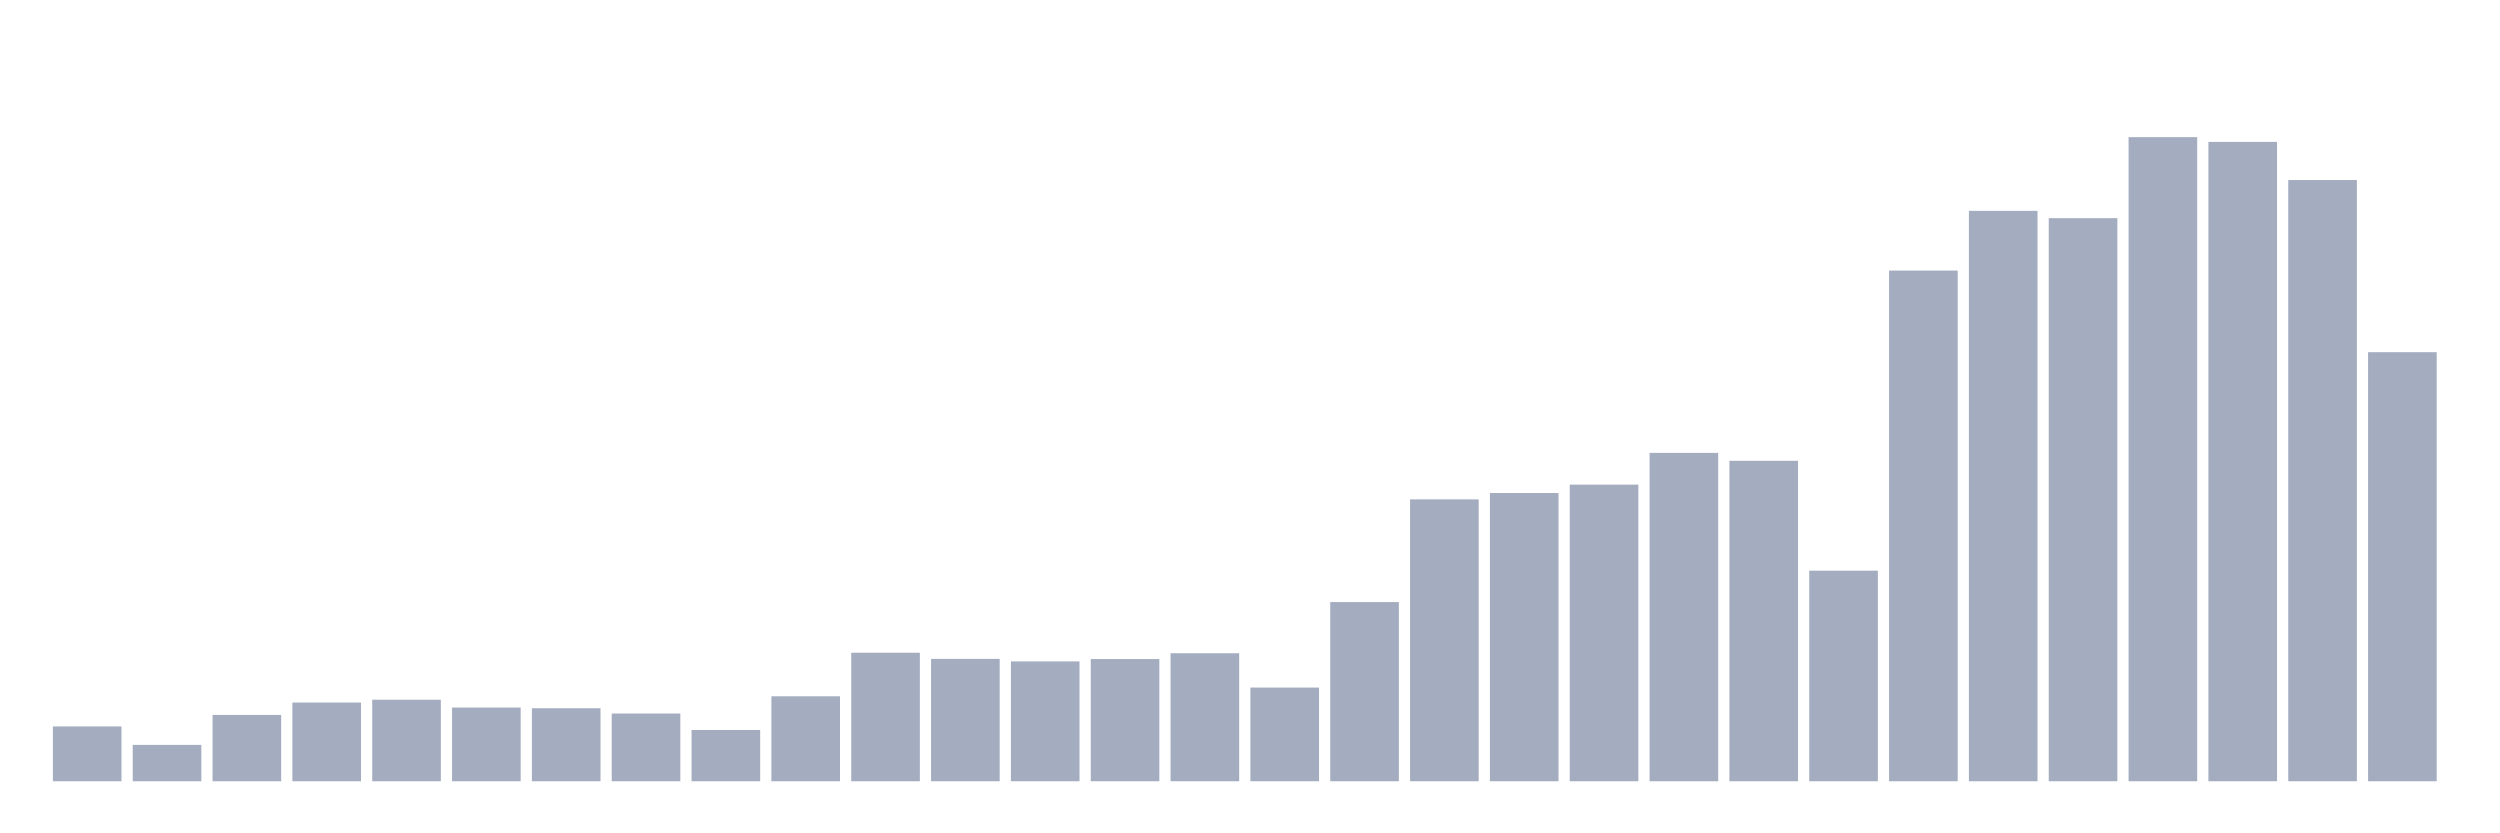 <svg xmlns="http://www.w3.org/2000/svg" viewBox="0 0 480 160"><g transform="translate(10,10)"><rect class="bar" x="0.153" width="13.175" y="129.475" height="10.525" fill="rgb(164,173,192)"></rect><rect class="bar" x="15.482" width="13.175" y="133.018" height="6.982" fill="rgb(164,173,192)"></rect><rect class="bar" x="30.81" width="13.175" y="127.263" height="12.737" fill="rgb(164,173,192)"></rect><rect class="bar" x="46.138" width="13.175" y="124.888" height="15.112" fill="rgb(164,173,192)"></rect><rect class="bar" x="61.466" width="13.175" y="124.343" height="15.657" fill="rgb(164,173,192)"></rect><rect class="bar" x="76.794" width="13.175" y="125.848" height="14.152" fill="rgb(164,173,192)"></rect><rect class="bar" x="92.123" width="13.175" y="125.984" height="14.016" fill="rgb(164,173,192)"></rect><rect class="bar" x="107.451" width="13.175" y="126.997" height="13.003" fill="rgb(164,173,192)"></rect><rect class="bar" x="122.779" width="13.175" y="130.157" height="9.843" fill="rgb(164,173,192)"></rect><rect class="bar" x="138.107" width="13.175" y="123.687" height="16.313" fill="rgb(164,173,192)"></rect><rect class="bar" x="153.436" width="13.175" y="115.324" height="24.676" fill="rgb(164,173,192)"></rect><rect class="bar" x="168.764" width="13.175" y="116.504" height="23.496" fill="rgb(164,173,192)"></rect><rect class="bar" x="184.092" width="13.175" y="116.991" height="23.009" fill="rgb(164,173,192)"></rect><rect class="bar" x="199.42" width="13.175" y="116.537" height="23.463" fill="rgb(164,173,192)"></rect><rect class="bar" x="214.748" width="13.175" y="115.421" height="24.579" fill="rgb(164,173,192)"></rect><rect class="bar" x="230.077" width="13.175" y="122.013" height="17.987" fill="rgb(164,173,192)"></rect><rect class="bar" x="245.405" width="13.175" y="105.597" height="34.403" fill="rgb(164,173,192)"></rect><rect class="bar" x="260.733" width="13.175" y="85.878" height="54.122" fill="rgb(164,173,192)"></rect><rect class="bar" x="276.061" width="13.175" y="84.658" height="55.342" fill="rgb(164,173,192)"></rect><rect class="bar" x="291.39" width="13.175" y="83.049" height="56.951" fill="rgb(164,173,192)"></rect><rect class="bar" x="306.718" width="13.175" y="76.956" height="63.044" fill="rgb(164,173,192)"></rect><rect class="bar" x="322.046" width="13.175" y="78.474" height="61.526" fill="rgb(164,173,192)"></rect><rect class="bar" x="337.374" width="13.175" y="99.569" height="40.431" fill="rgb(164,173,192)"></rect><rect class="bar" x="352.702" width="13.175" y="41.949" height="98.051" fill="rgb(164,173,192)"></rect><rect class="bar" x="368.031" width="13.175" y="30.484" height="109.516" fill="rgb(164,173,192)"></rect><rect class="bar" x="383.359" width="13.175" y="31.885" height="108.115" fill="rgb(164,173,192)"></rect><rect class="bar" x="398.687" width="13.175" y="16.332" height="123.668" fill="rgb(164,173,192)"></rect><rect class="bar" x="414.015" width="13.175" y="17.24" height="122.76" fill="rgb(164,173,192)"></rect><rect class="bar" x="429.344" width="13.175" y="24.566" height="115.434" fill="rgb(164,173,192)"></rect><rect class="bar" x="444.672" width="13.175" y="57.62" height="82.38" fill="rgb(164,173,192)"></rect></g></svg>